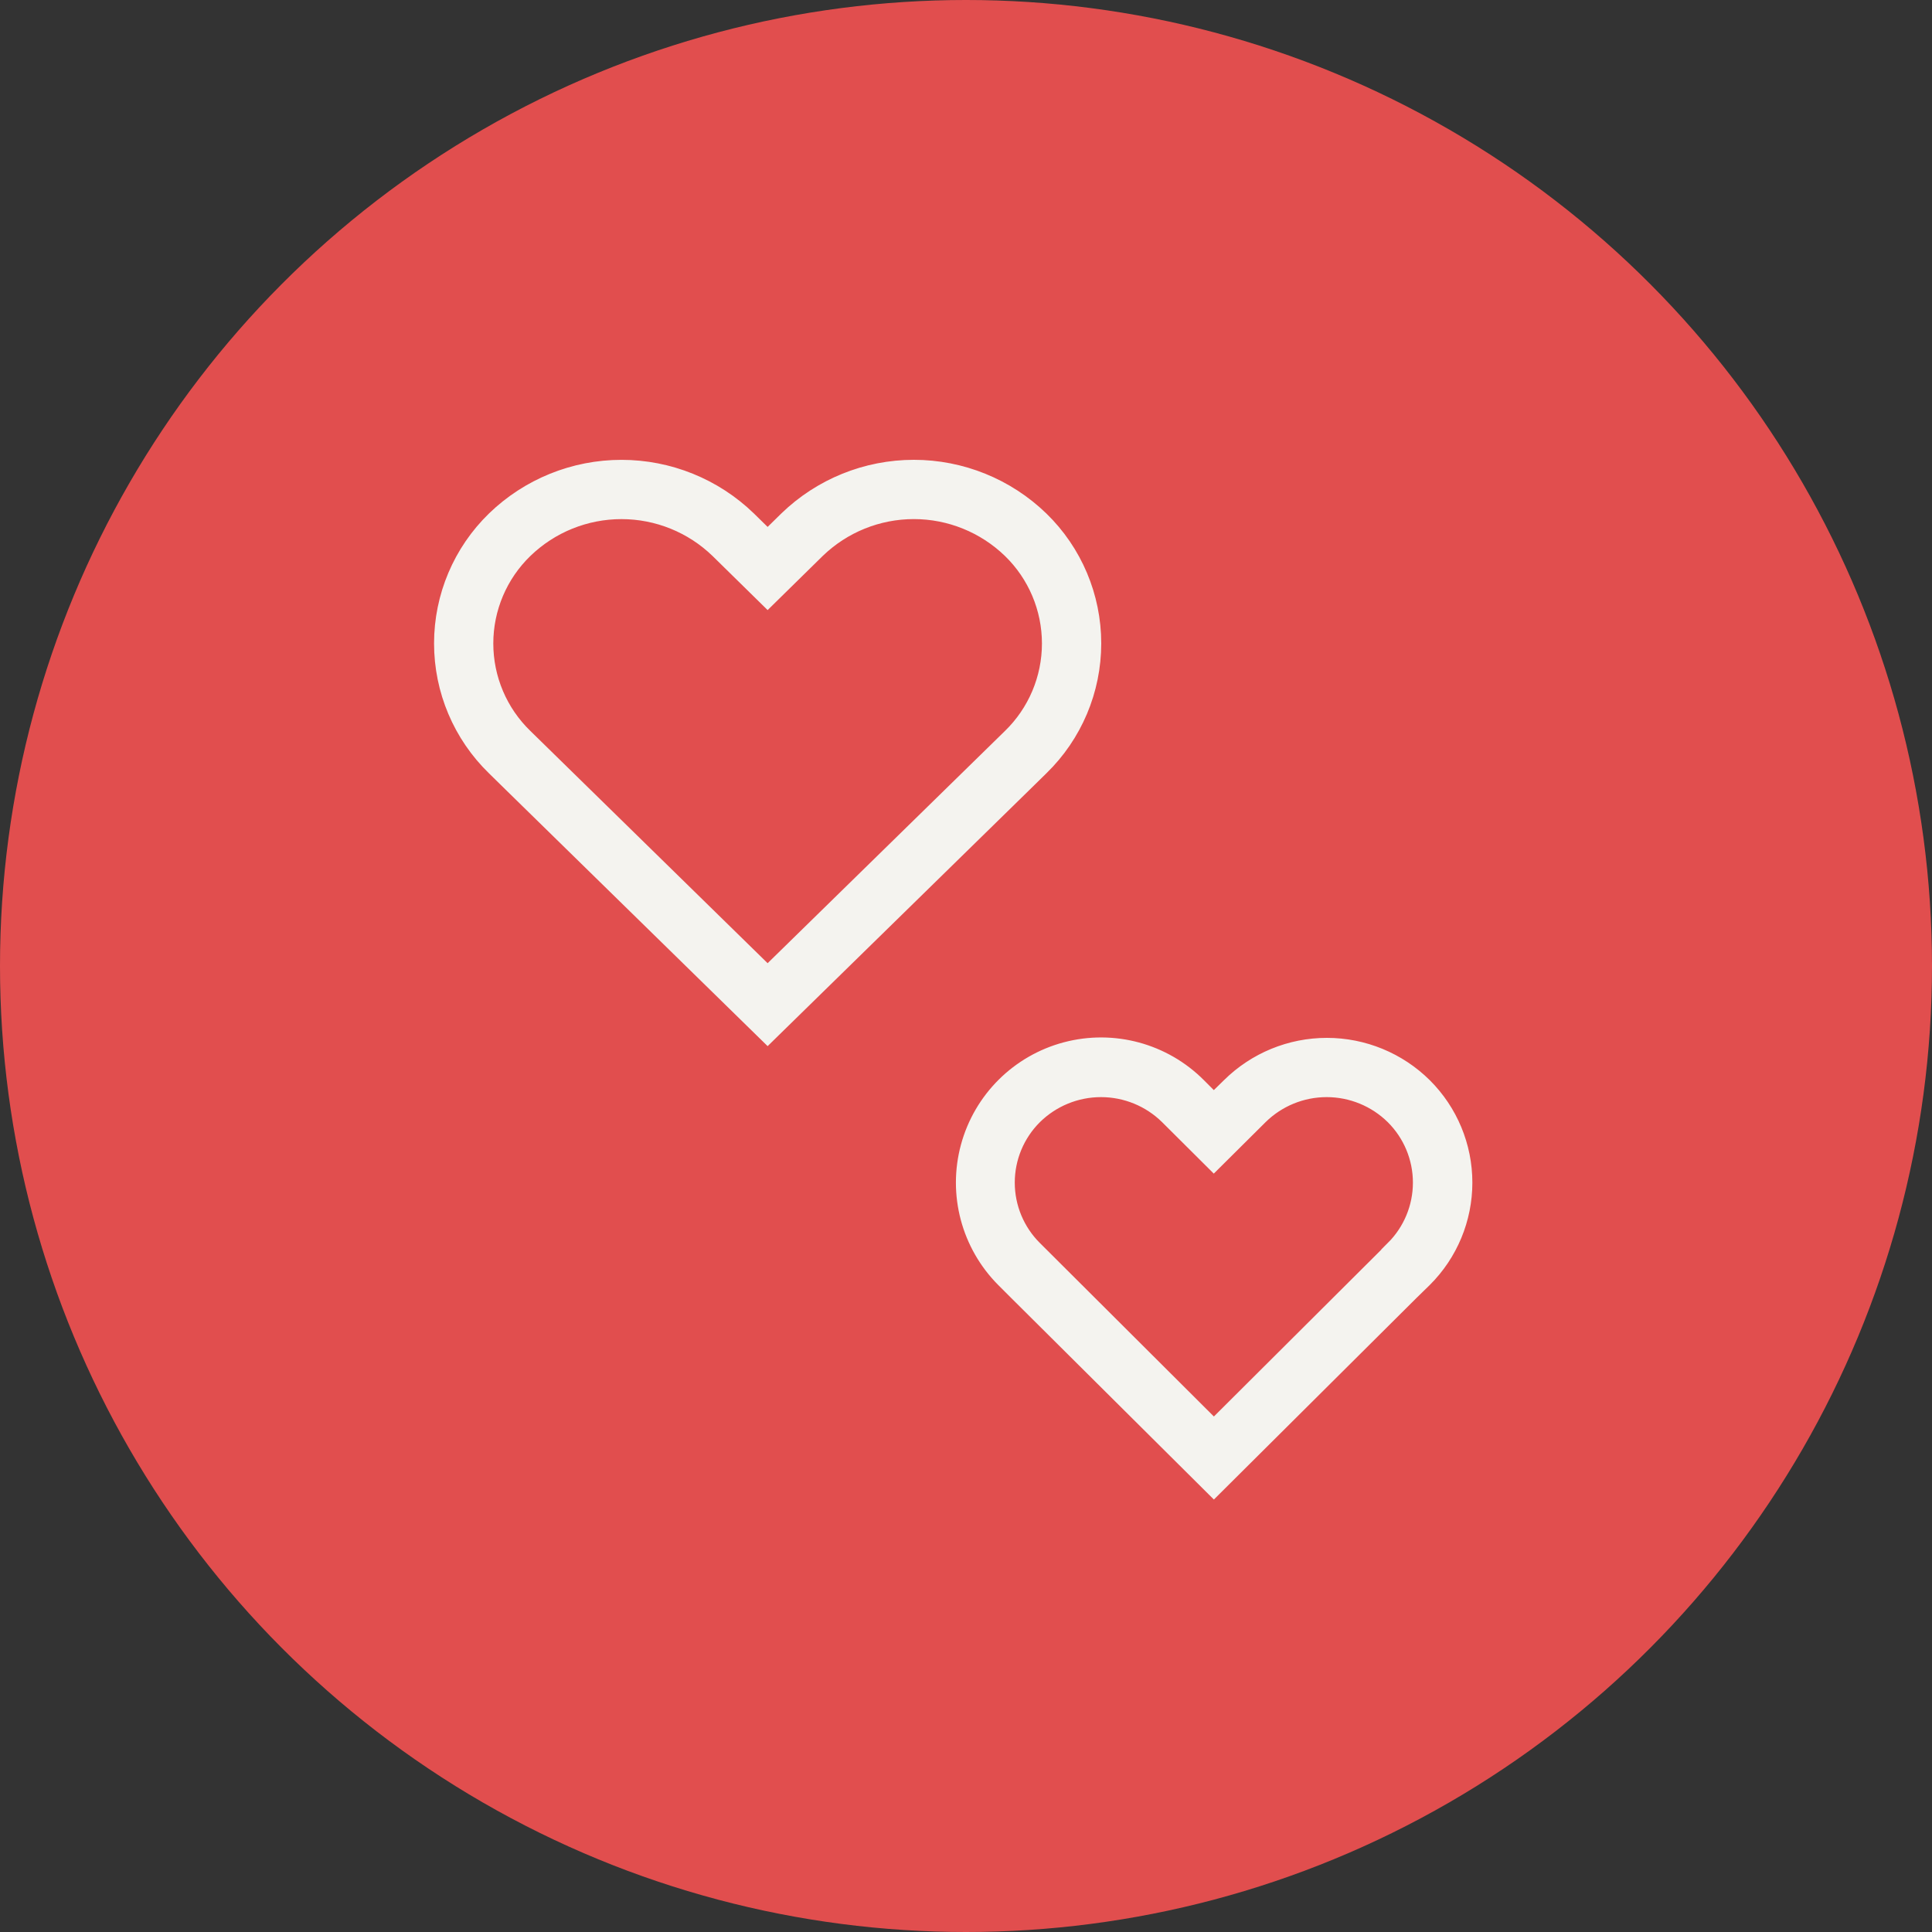 <svg width="75" height="75" viewBox="0 0 75 75" fill="none" xmlns="http://www.w3.org/2000/svg">
<rect x="0" y="0" width="75" height="75" fill="#333333" stroke="none"/>
<circle cx="37.5" cy="37.5" r="37.5" fill="#E14E4E"/>
<path d="M55.399 42.04C54.364 41.015 52.966 40.44 51.509 40.44C50.052 40.44 48.654 41.015 47.619 42.04L47.119 42.529L46.631 42.04C45.249 40.651 43.231 40.105 41.337 40.607C39.443 41.109 37.961 42.584 37.449 44.475C36.937 46.366 37.473 48.387 38.855 49.776L39.343 50.264L47.123 58L54.899 50.264L55.399 49.776C56.428 48.752 57.007 47.36 57.007 45.908C57.007 44.456 56.428 43.064 55.399 42.04H55.399ZM53.987 48.36L47.123 55.2L40.263 48.36C39.61 47.711 39.243 46.829 39.243 45.908C39.243 44.988 39.61 44.105 40.263 43.456C40.923 42.805 41.813 42.44 42.741 42.44C43.669 42.44 44.559 42.805 45.219 43.456L47.119 45.348L49.023 43.456C49.683 42.805 50.573 42.44 51.501 42.44C52.428 42.44 53.319 42.805 53.979 43.456C54.632 44.105 54.999 44.988 54.999 45.908C54.999 46.829 54.632 47.711 53.979 48.36H53.987Z" fill="#F4F3EF" stroke="#F4F3EF" stroke-width="0.3"/>
<path d="M40.515 20.041C39.163 18.732 37.356 18 35.475 18C33.594 18 31.786 18.732 30.435 20.041L29.799 20.665L29.163 20.041C27.812 18.732 26.006 18.001 24.125 18.001C22.245 18.001 20.438 18.732 19.087 20.041C17.753 21.337 17 23.117 17 24.977C17 26.837 17.753 28.617 19.087 29.913L19.723 30.537L29.799 40.401L39.879 30.537L40.515 29.913H40.515C41.848 28.617 42.6 26.836 42.6 24.977C42.6 23.117 41.848 21.337 40.515 20.041H40.515ZM39.115 28.485L29.799 37.601L20.487 28.485C19.536 27.567 19 26.301 19 24.98C19 23.657 19.536 22.392 20.487 21.473C21.463 20.529 22.767 20.002 24.125 20.002C25.483 20.002 26.787 20.529 27.763 21.473L29.799 23.473L31.835 21.473C32.811 20.529 34.116 20.001 35.475 20.001C36.833 20.001 38.138 20.529 39.115 21.473C40.063 22.393 40.598 23.658 40.598 24.98C40.598 26.301 40.063 27.566 39.115 28.485L39.115 28.485Z" fill="#F4F3EF" stroke="#F4F3EF" stroke-width="0.3"/>
</svg>
